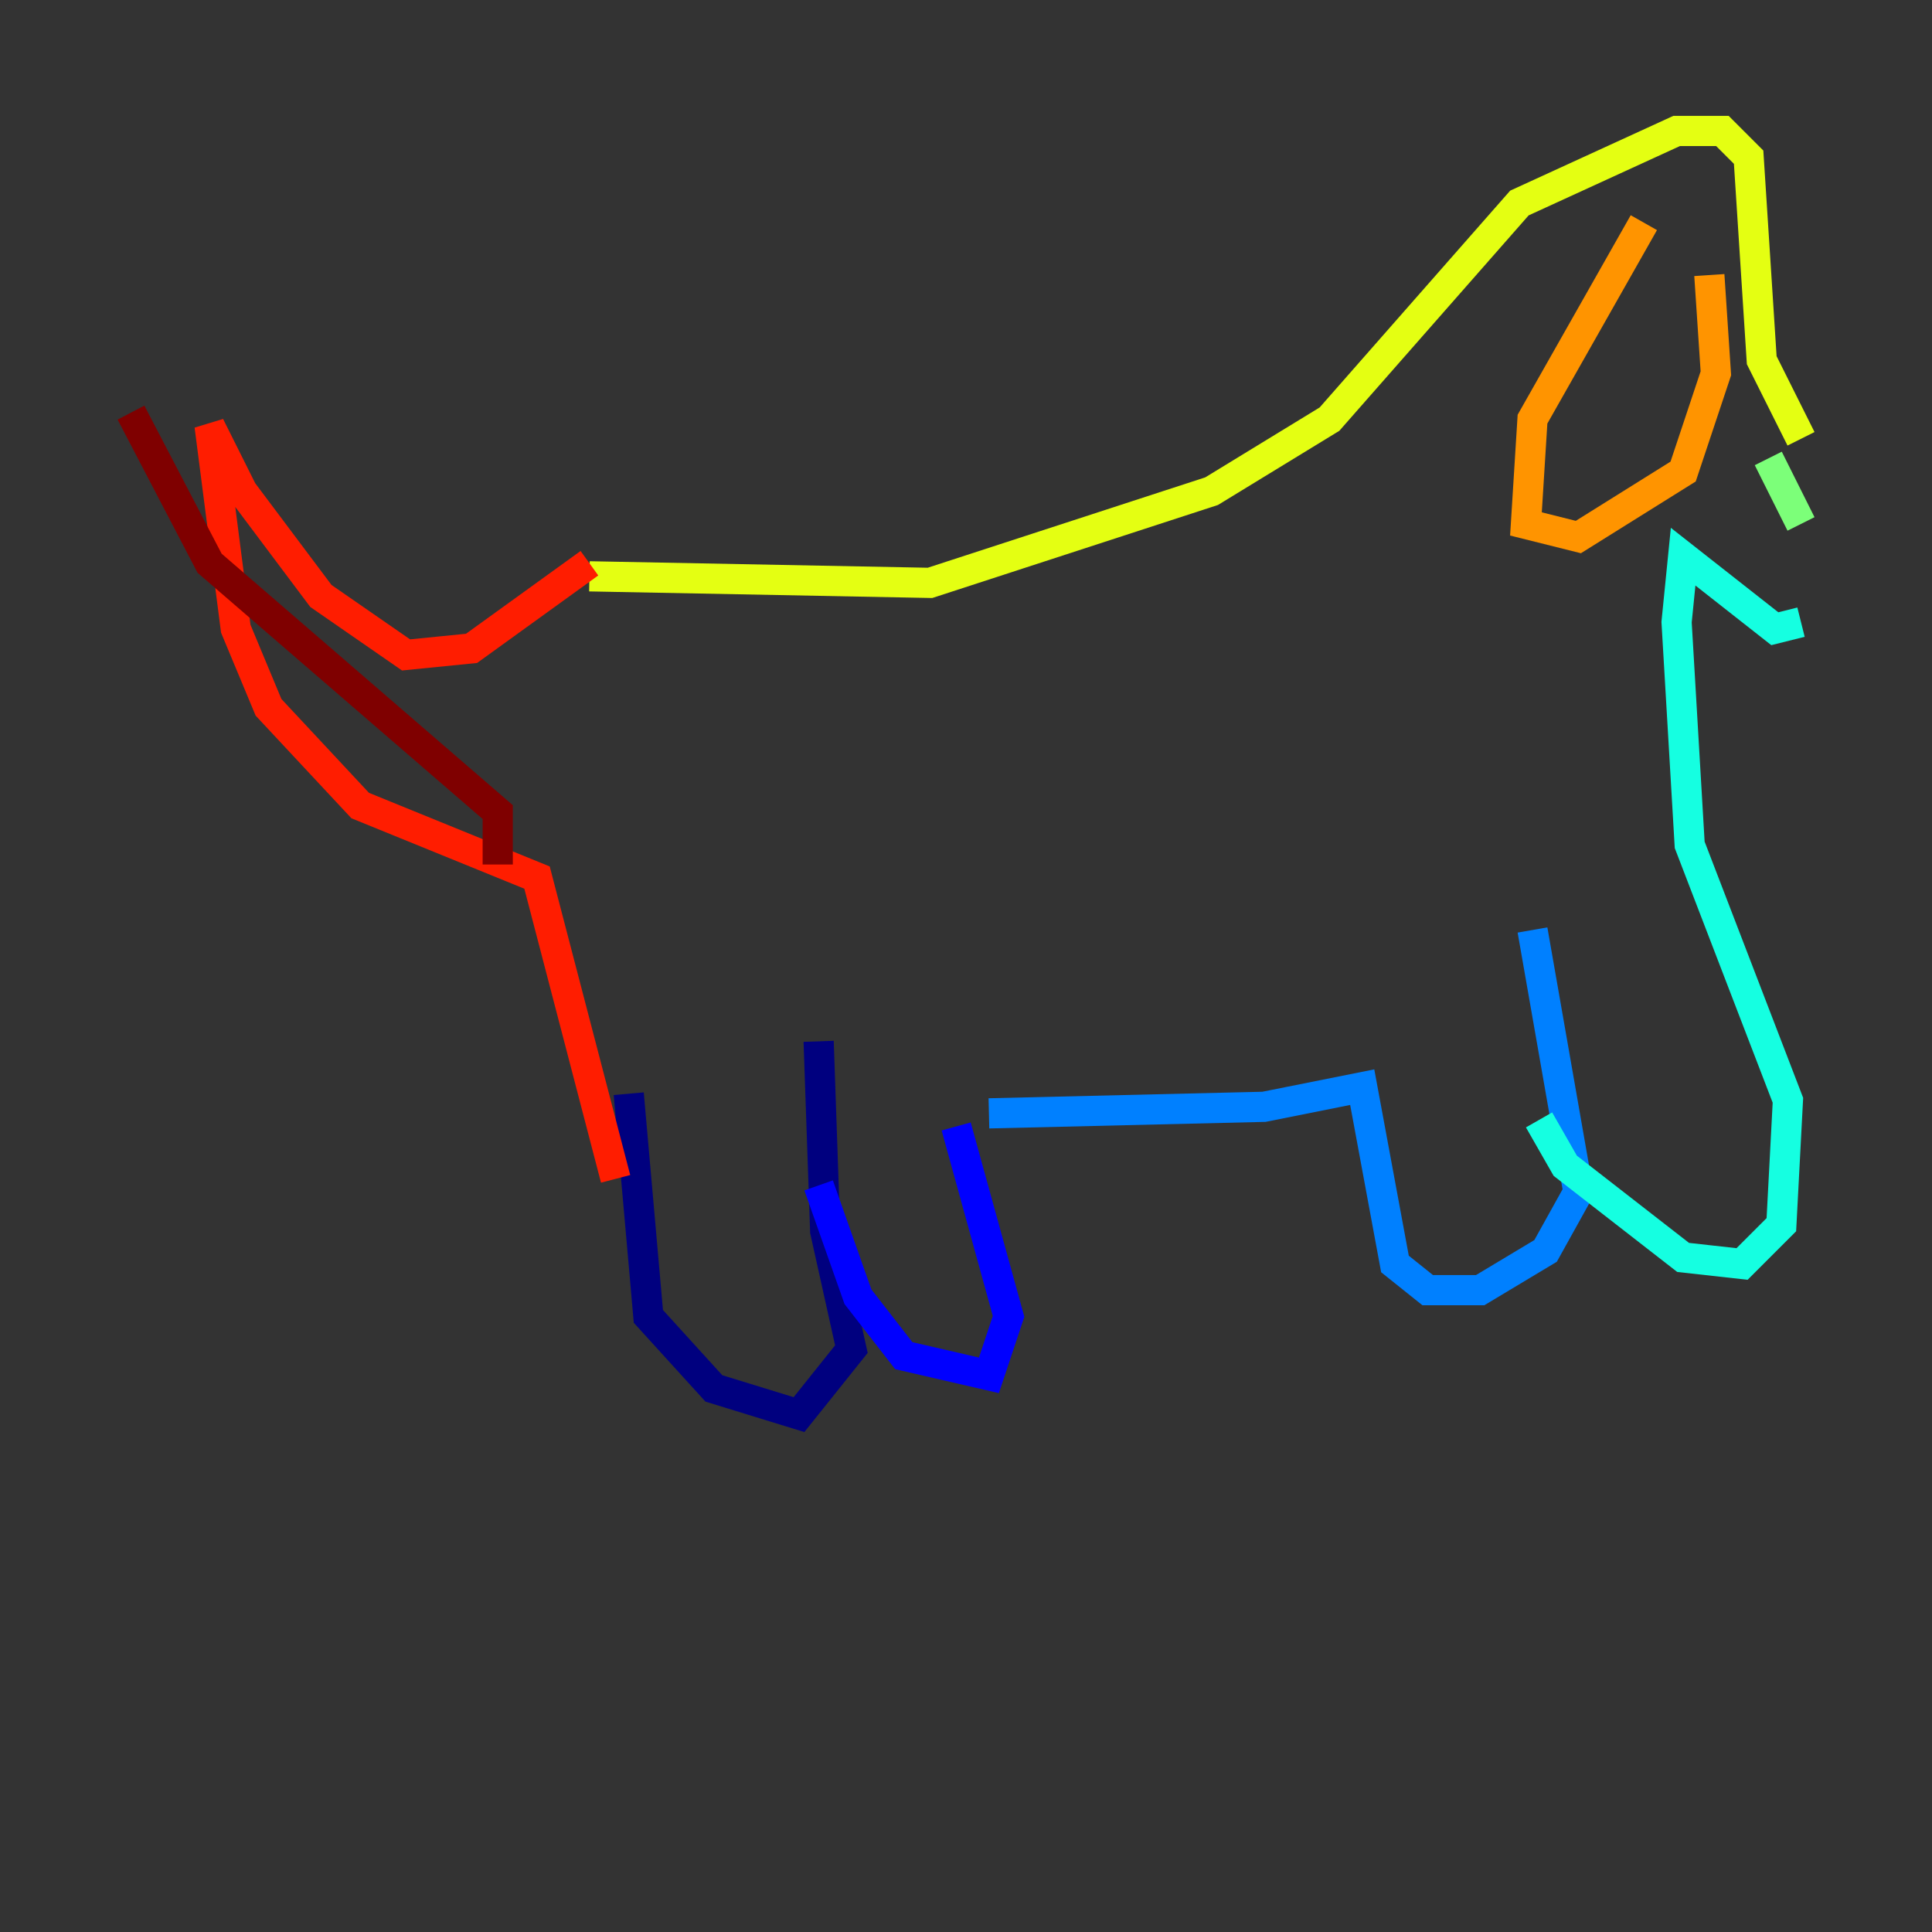 <?xml version="1.0" encoding="utf-8" ?>
<svg baseProfile="tiny" height="128" version="1.2" viewBox="0,0,128,128" width="128" xmlns="http://www.w3.org/2000/svg" xmlns:ev="http://www.w3.org/2001/xml-events" xmlns:xlink="http://www.w3.org/1999/xlink"><rect x="0" y="0" width="128" height="128" fill="#333333" stroke="none"/><defs /><polyline fill="none" points="41.654,72.461 42.956,87.214 47.295,91.986 52.936,93.722 56.407,89.383 54.671,81.573 54.237,68.99" stroke="#00007f" stroke-width="2" /><polyline fill="none" points="54.237,78.536 56.841,85.912 59.878,89.817 65.519,91.119 66.82,87.214 63.349,74.63" stroke="#0000ff" stroke-width="2" /><polyline fill="none" points="65.519,73.763 83.742,73.329 90.251,72.027 92.42,83.742 94.59,85.478 98.061,85.478 102.4,82.875 104.57,78.969 101.532,61.614" stroke="#0080ff" stroke-width="2" /><polyline fill="none" points="101.966,74.197 103.702,77.234 111.512,83.308 115.417,83.742 118.02,81.139 118.454,72.895 111.946,55.973 111.078,41.22 111.512,36.881 117.586,41.654 119.322,41.22" stroke="#15ffe1" stroke-width="2" /><polyline fill="none" points="117.153,30.373 119.322,34.712" stroke="#7cff79" stroke-width="2" /><polyline fill="none" points="119.322,29.071 116.719,23.864 115.851,10.414 114.115,8.678 111.078,8.678 100.664,13.451 88.081,27.77 80.271,32.542 61.614,38.617 39.051,38.183" stroke="#e4ff12" stroke-width="2" /><polyline fill="none" points="108.909,14.752 101.532,27.77 101.098,34.712 104.57,35.58 111.512,31.241 113.681,24.732 113.248,18.224" stroke="#ff9400" stroke-width="2" /><polyline fill="none" points="39.051,37.315 31.241,42.956 26.902,43.39 21.261,39.485 16.054,32.542 13.885,28.203 15.62,41.654 17.79,46.861 23.864,53.37 35.58,58.142 40.786,78.102" stroke="#ff1d00" stroke-width="2" /><polyline fill="none" points="32.976,57.275 32.976,53.803 13.885,37.315 8.678,27.336" stroke="#7f0000" stroke-width="2" /></svg>